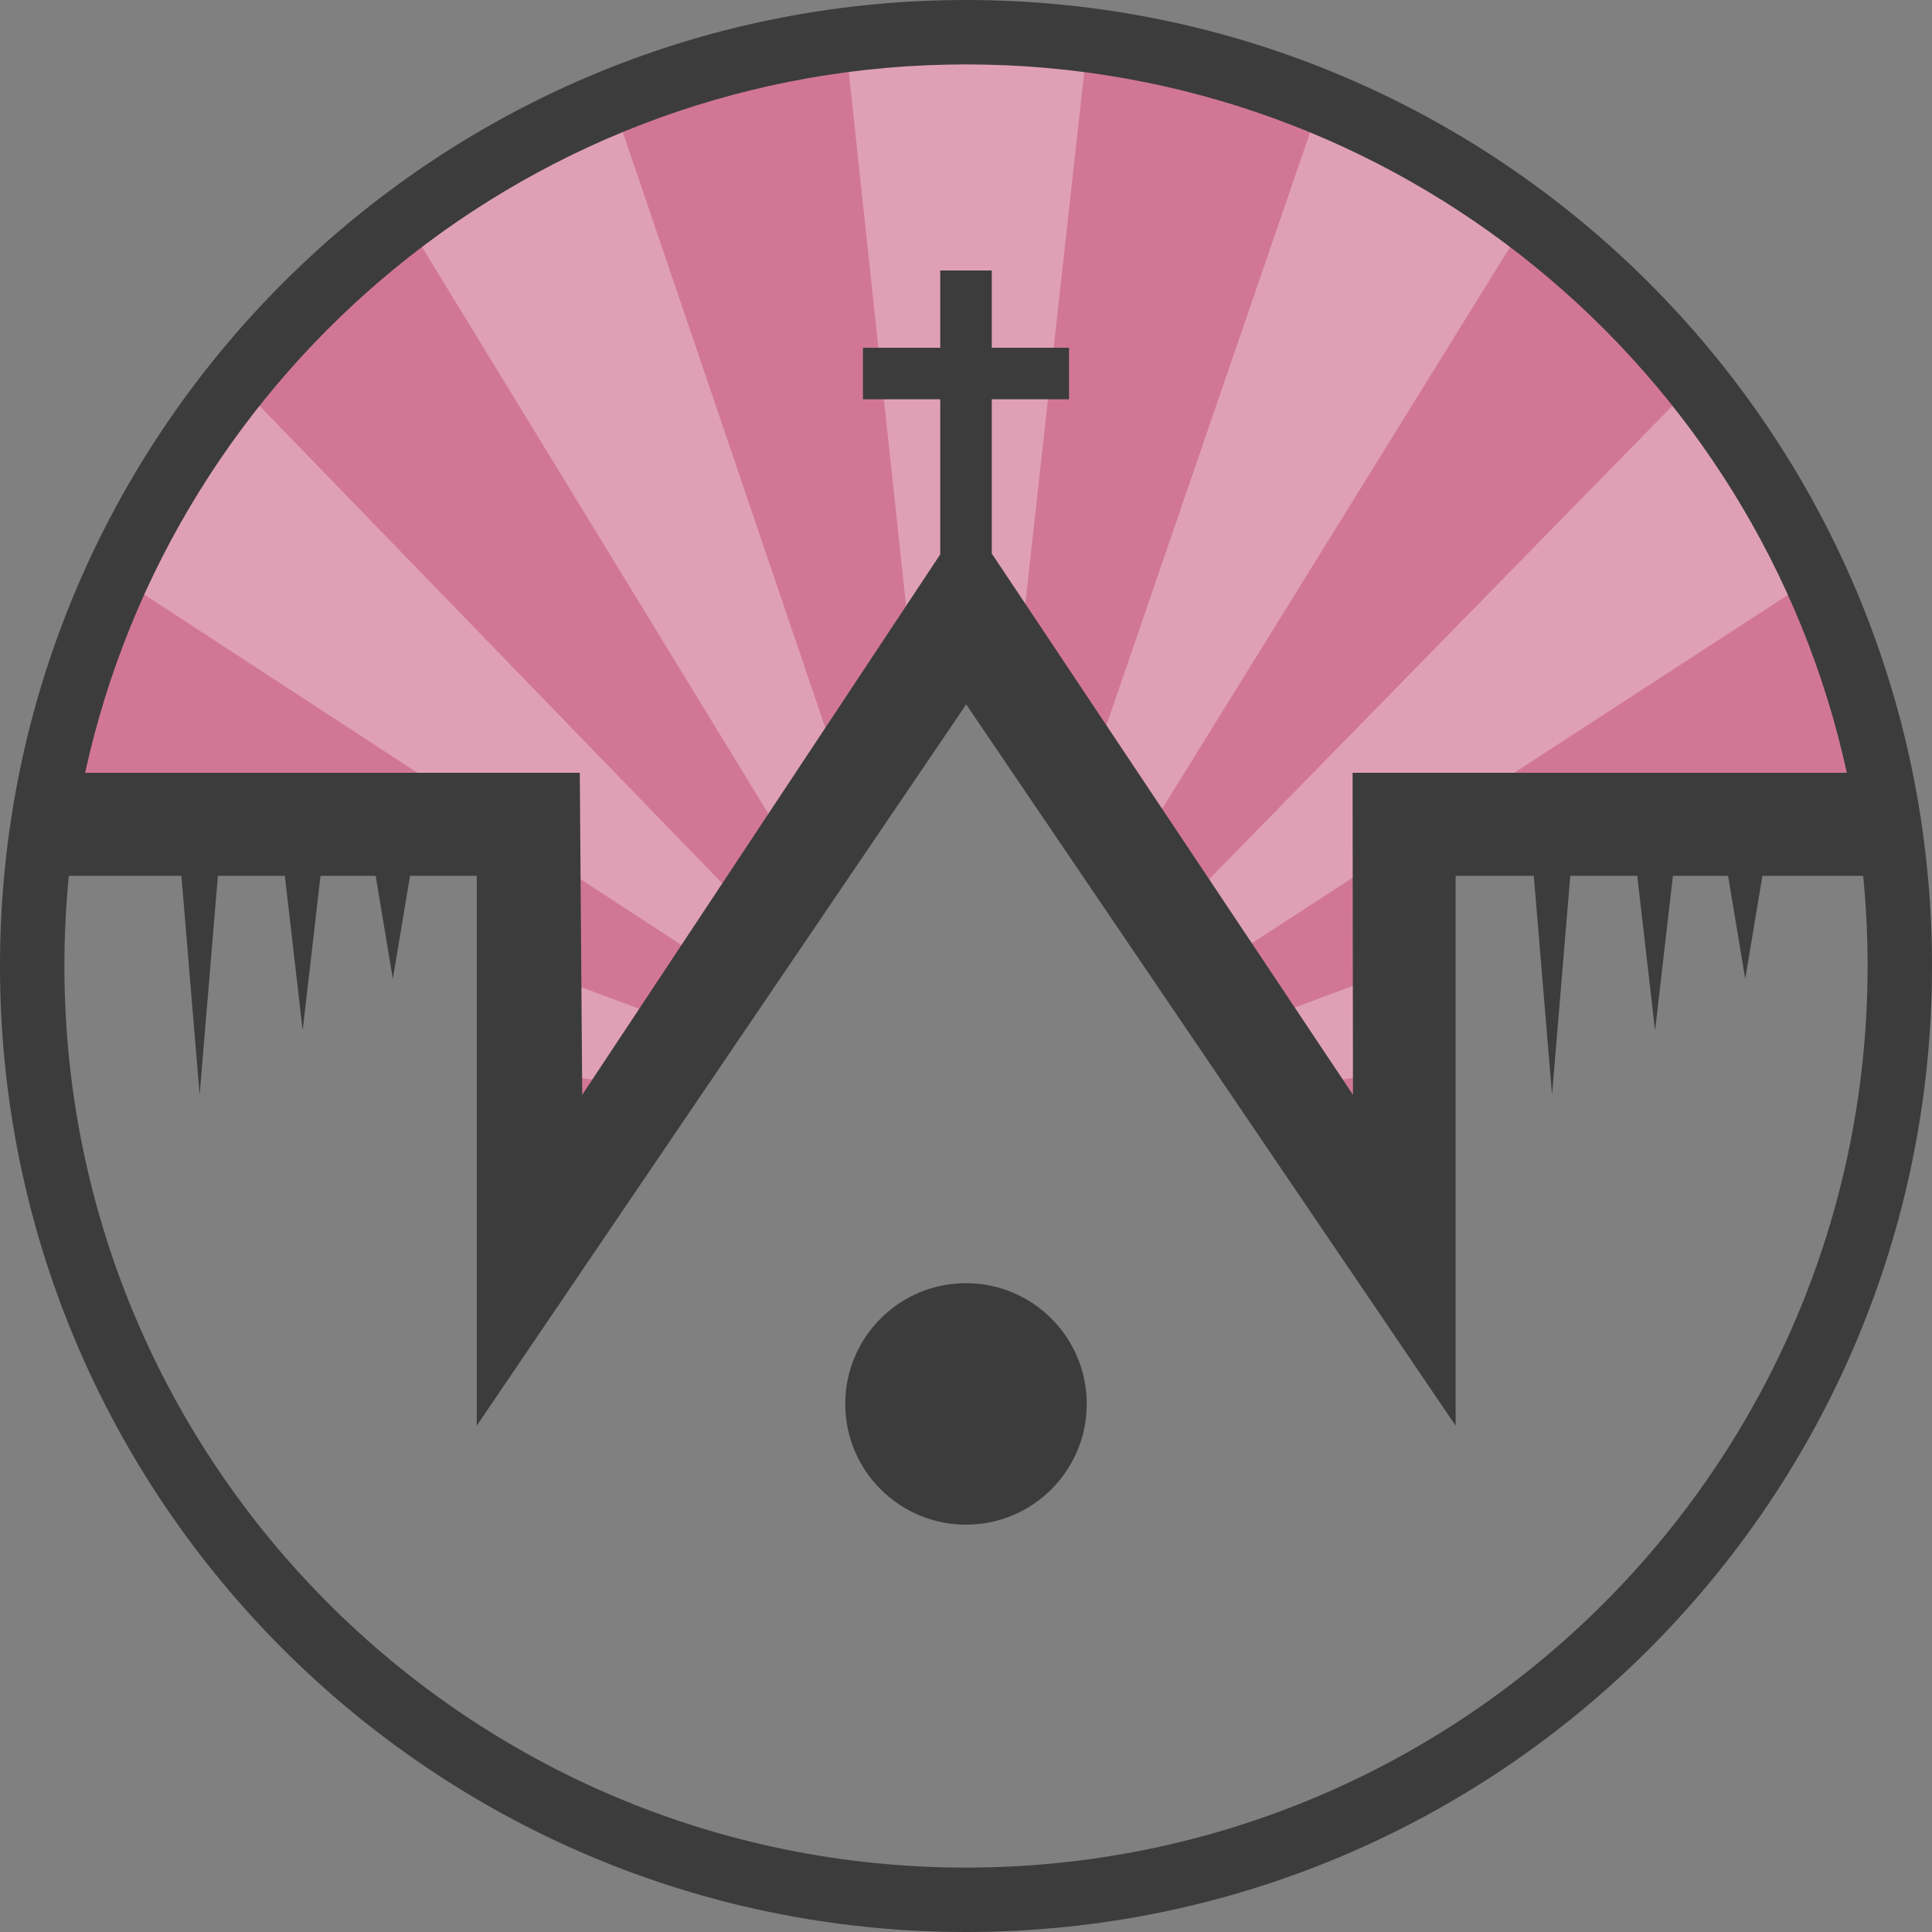 <?xml version="1.0" encoding="UTF-8"?>
<svg width="215px" height="215px" viewBox="0 0 215 215" version="1.1" xmlns="http://www.w3.org/2000/svg" xmlns:xlink="http://www.w3.org/1999/xlink">
    <rect x="0" y="0" width="215" height="215" fill="#808080" stroke="none"/>
    <!-- Generator: Sketch 43.2 (39069) - http://www.bohemiancoding.com/sketch -->
    <title>logo-no-text</title>
    <desc>Created with Sketch.</desc>
    <defs>
        <path d="M3.12250226e-13,91.504 C6.397,39.923 50.385,0 103.697,0 C156.759,0 200.583,39.549 207.302,90.777 L151.333,90.203 L151.425,137.035 L102.764,65.982 L52.581,137.878 L53.069,93.783 L49.63,90.644 L3.12638804e-13,91.504 Z" id="path-1"></path>
    </defs>
    <g id="Web" stroke="none" stroke-width="1" fill="none" fill-rule="evenodd">
        <g id="Web-Copy" transform="translate(-613, -159)">
            <g id="logo-no-text" transform="translate(613, 159)">
                <g id="logo">
                    <g>
                        <g id="Path-2" transform="translate(4.603, 2.402)">
                            <mask id="mask-2" fill="white">
                                <use xlink:href="#path-1"></use>
                            </mask>
                            <use id="Mask" fill="#D17795" xlink:href="#path-1"></use>
                            <polygon id="Polygon-2" fill-opacity="0.3" fill="#FFFFFF" mask="url(#mask-2)" points="102.998 -20 118.795 -19.128 102.998 123.488 149.624 -12.219 164.282 -6.266 178.196 1.264 102.499 123.488 203.128 20.669 213.843 32.309 223.213 45.057 102.499 123.488 237.479 73.247 242.201 88.346 245.234 103.874 102.998 123.488 -39.239 103.874 -36.205 88.346 -31.483 73.247 102.998 123.488 -17.217 45.057 -7.847 32.309 2.868 20.669 102.499 123.488 27.8 1.264 41.714 -6.266 56.372 -12.219 102.499 123.488 87.201 -19.128"></polygon>
                        </g>
                        <g id="witch-logo-green" fill="#3C3C3C">
                            <path d="M104.633,44.433 L96.033,44.433 L96.033,38.7 L104.633,38.7 L104.633,30.1 L110.367,30.1 L110.367,38.7 L118.967,38.7 L118.967,44.433 L110.367,44.433 L110.367,61.598 L150.564,121.833 L150.521,86 L205.524,86 C195.682,40.919 155.533,7.167 107.5,7.167 C59.467,7.167 19.318,40.919 9.476,86 L64.521,86 L64.793,121.833 L104.633,61.692 L104.633,44.433 Z M192.306,97.467 L186.168,97.467 L184.183,114.667 L182.199,97.467 L174.747,97.467 L172.717,121.833 L170.686,97.467 L161.987,97.467 L161.987,158.656 L107.521,78.389 L53.054,158.656 L53.054,97.467 L45.628,97.467 L43.717,108.933 L41.806,97.467 L35.668,97.467 L33.683,114.667 L31.699,97.467 L24.247,97.467 L22.217,121.833 L20.186,97.467 L7.662,97.467 C7.334,100.767 7.167,104.114 7.167,107.5 C7.167,162.913 52.087,207.833 107.5,207.833 C162.913,207.833 207.833,162.913 207.833,107.5 C207.833,104.114 207.666,100.767 207.338,97.467 L196.128,97.467 L194.217,108.933 L192.306,97.467 Z M107.5,215 C48.129,215 0,166.871 0,107.5 C0,48.129 48.129,0 107.5,0 C166.871,0 215,48.129 215,107.5 C215,166.871 166.871,215 107.5,215 Z M107.5,169.671 C100.079,169.671 94.062,163.655 94.062,156.233 C94.062,148.812 100.079,142.796 107.5,142.796 C114.921,142.796 120.938,148.812 120.938,156.233 C120.938,163.655 114.921,169.671 107.5,169.671 Z" id="Combined-Shape-Copy"></path>
                        </g>
                    </g>
                </g>
            </g>
        </g>
    </g>
</svg>